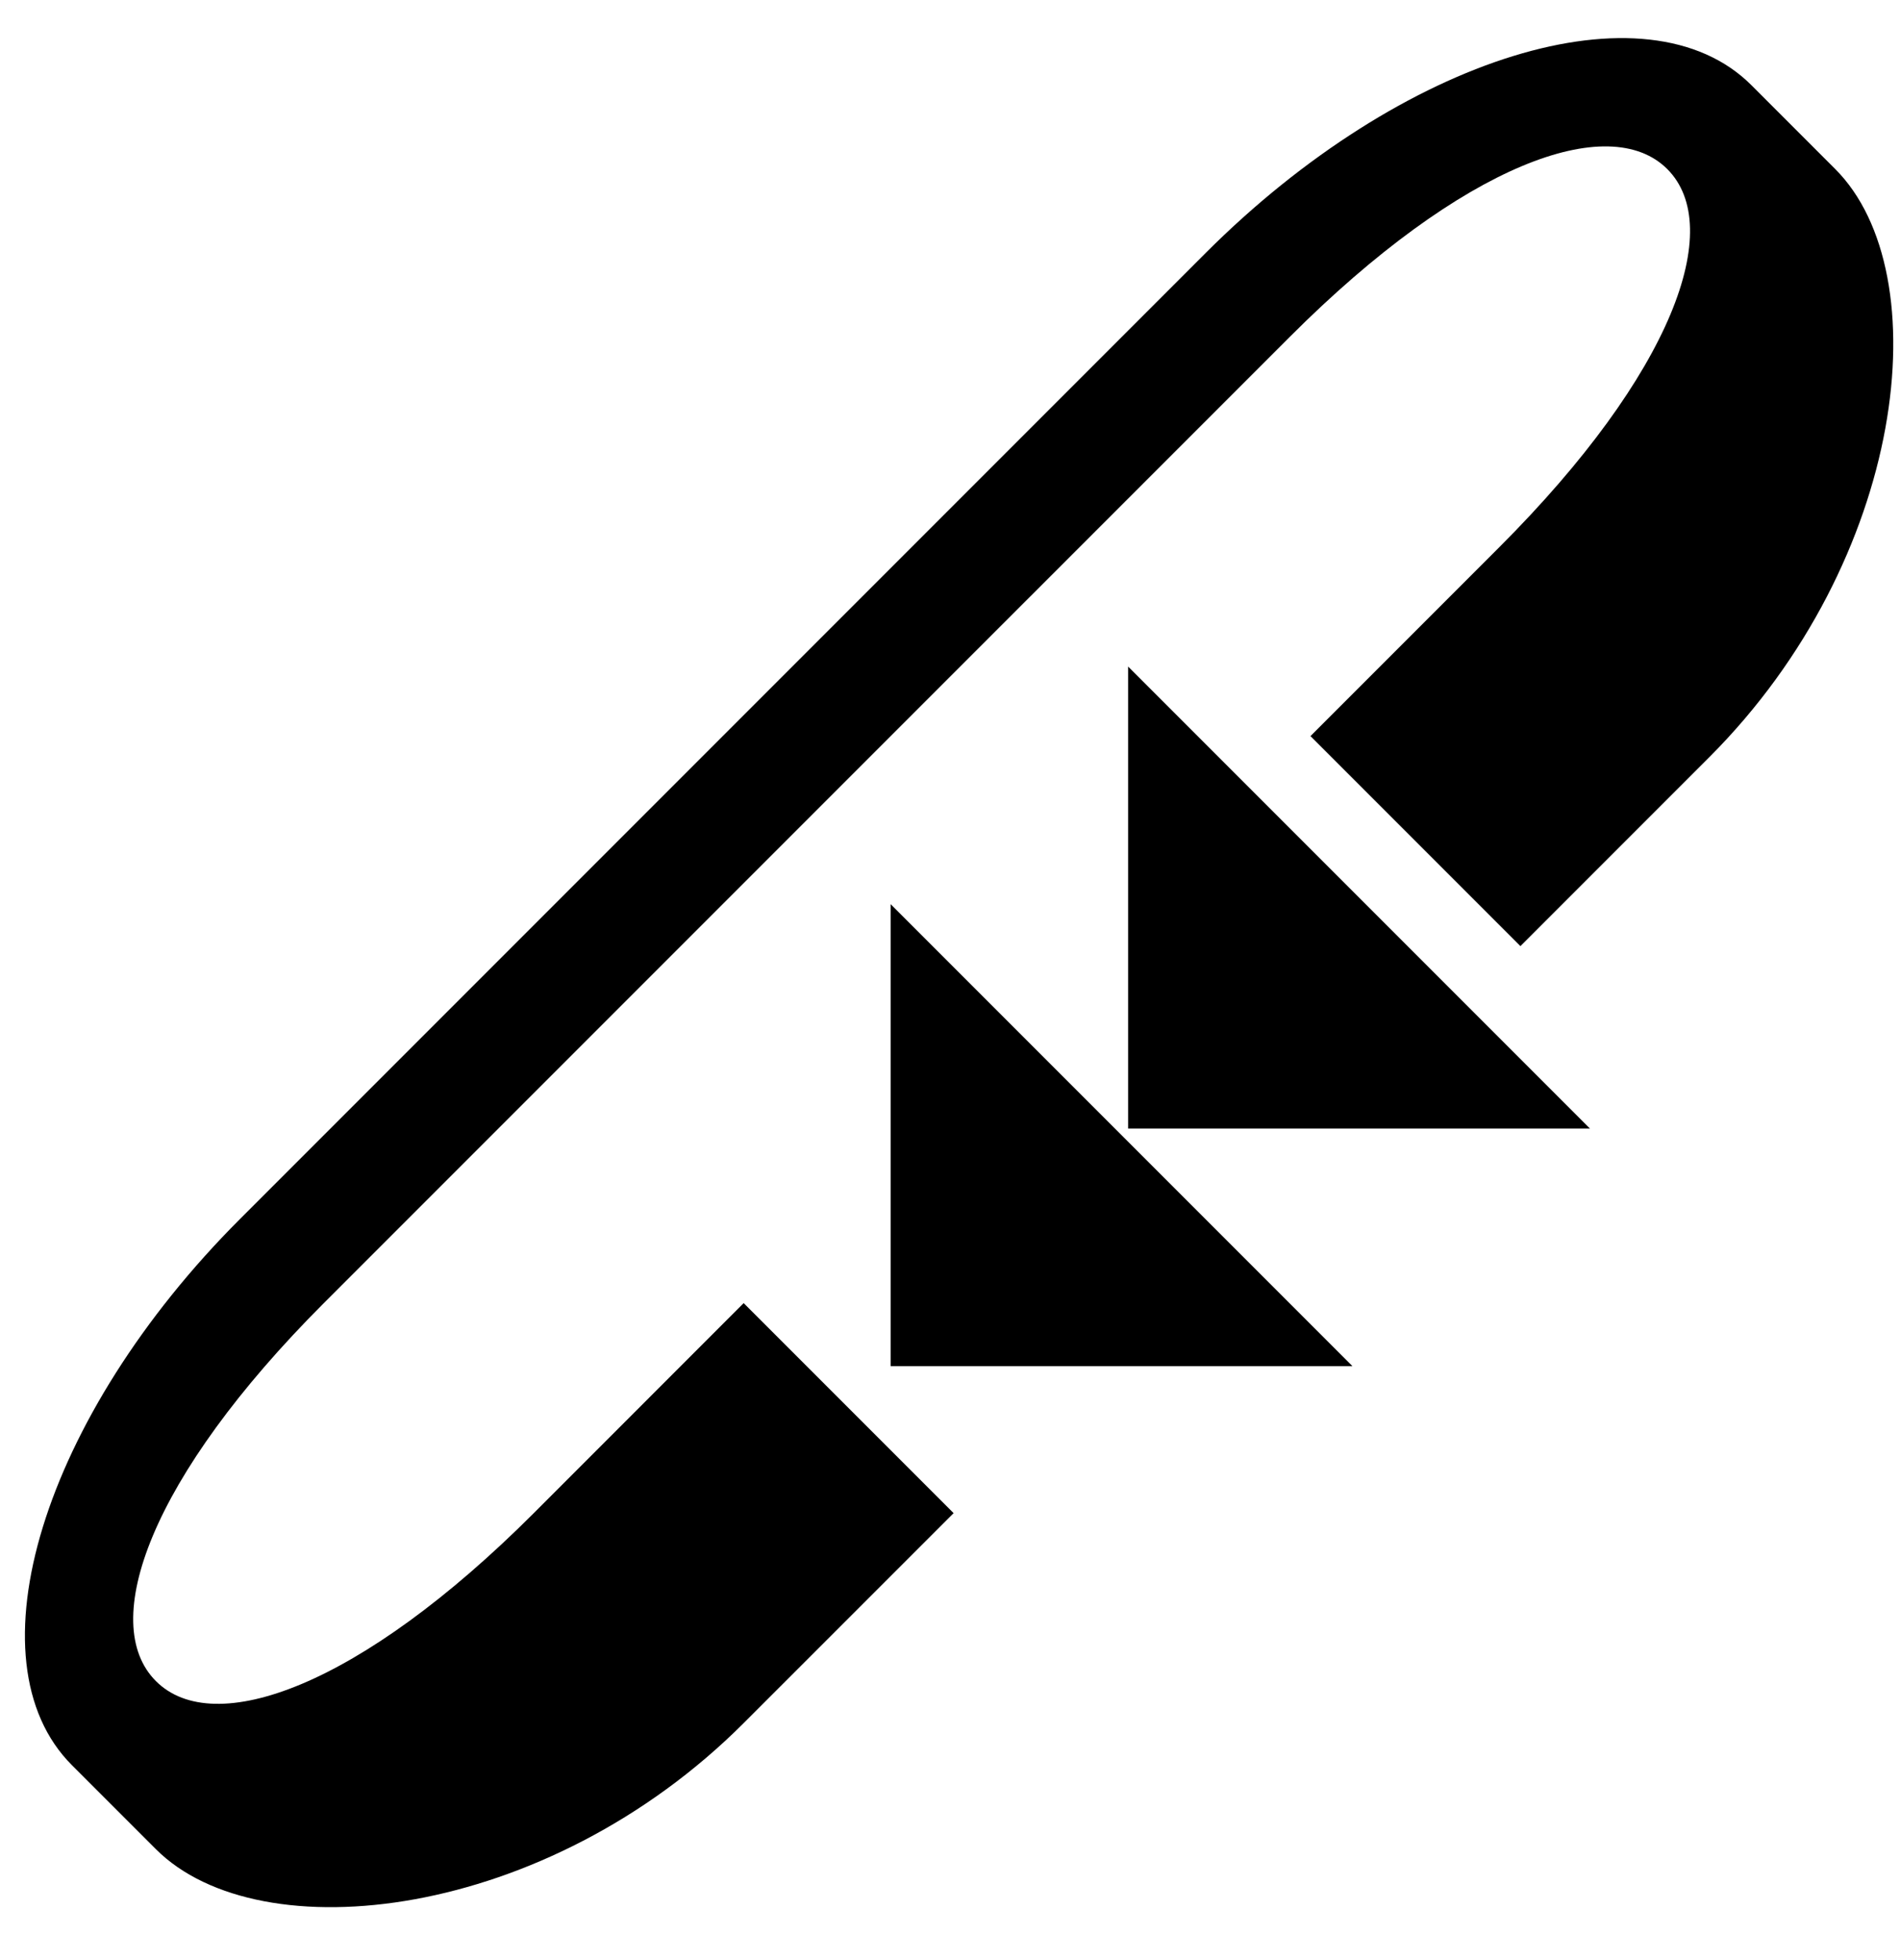 <svg xmlns="http://www.w3.org/2000/svg" version="1.0" width="32" height="33"><path d="M15 15.222L22.778 23H15v-7.778z"/><path d="M1.211 29.718c-1.757-1.758-.49-5.873 2.829-9.193L20.303 4.262c3.32-3.32 7.435-4.586 9.193-2.829l1.414 1.414c1.757 1.758 1.198 6.58-2.121 9.9l-3.182 3.182-3.536-3.536 3.182-3.182c2.929-2.929 3.805-5.387 2.828-6.364-.976-.976-3.435-.1-6.363 2.829L5.454 21.939c-2.929 2.93-3.805 5.388-2.828 6.364.976.977 3.435.1 6.364-2.828l3.535-3.536 3.536 3.536-3.536 3.535c-3.32 3.32-8.142 3.88-9.9 2.122l-1.414-1.414z"/><path d="M19 11.222L26.778 19H19v-7.778z"/></svg>